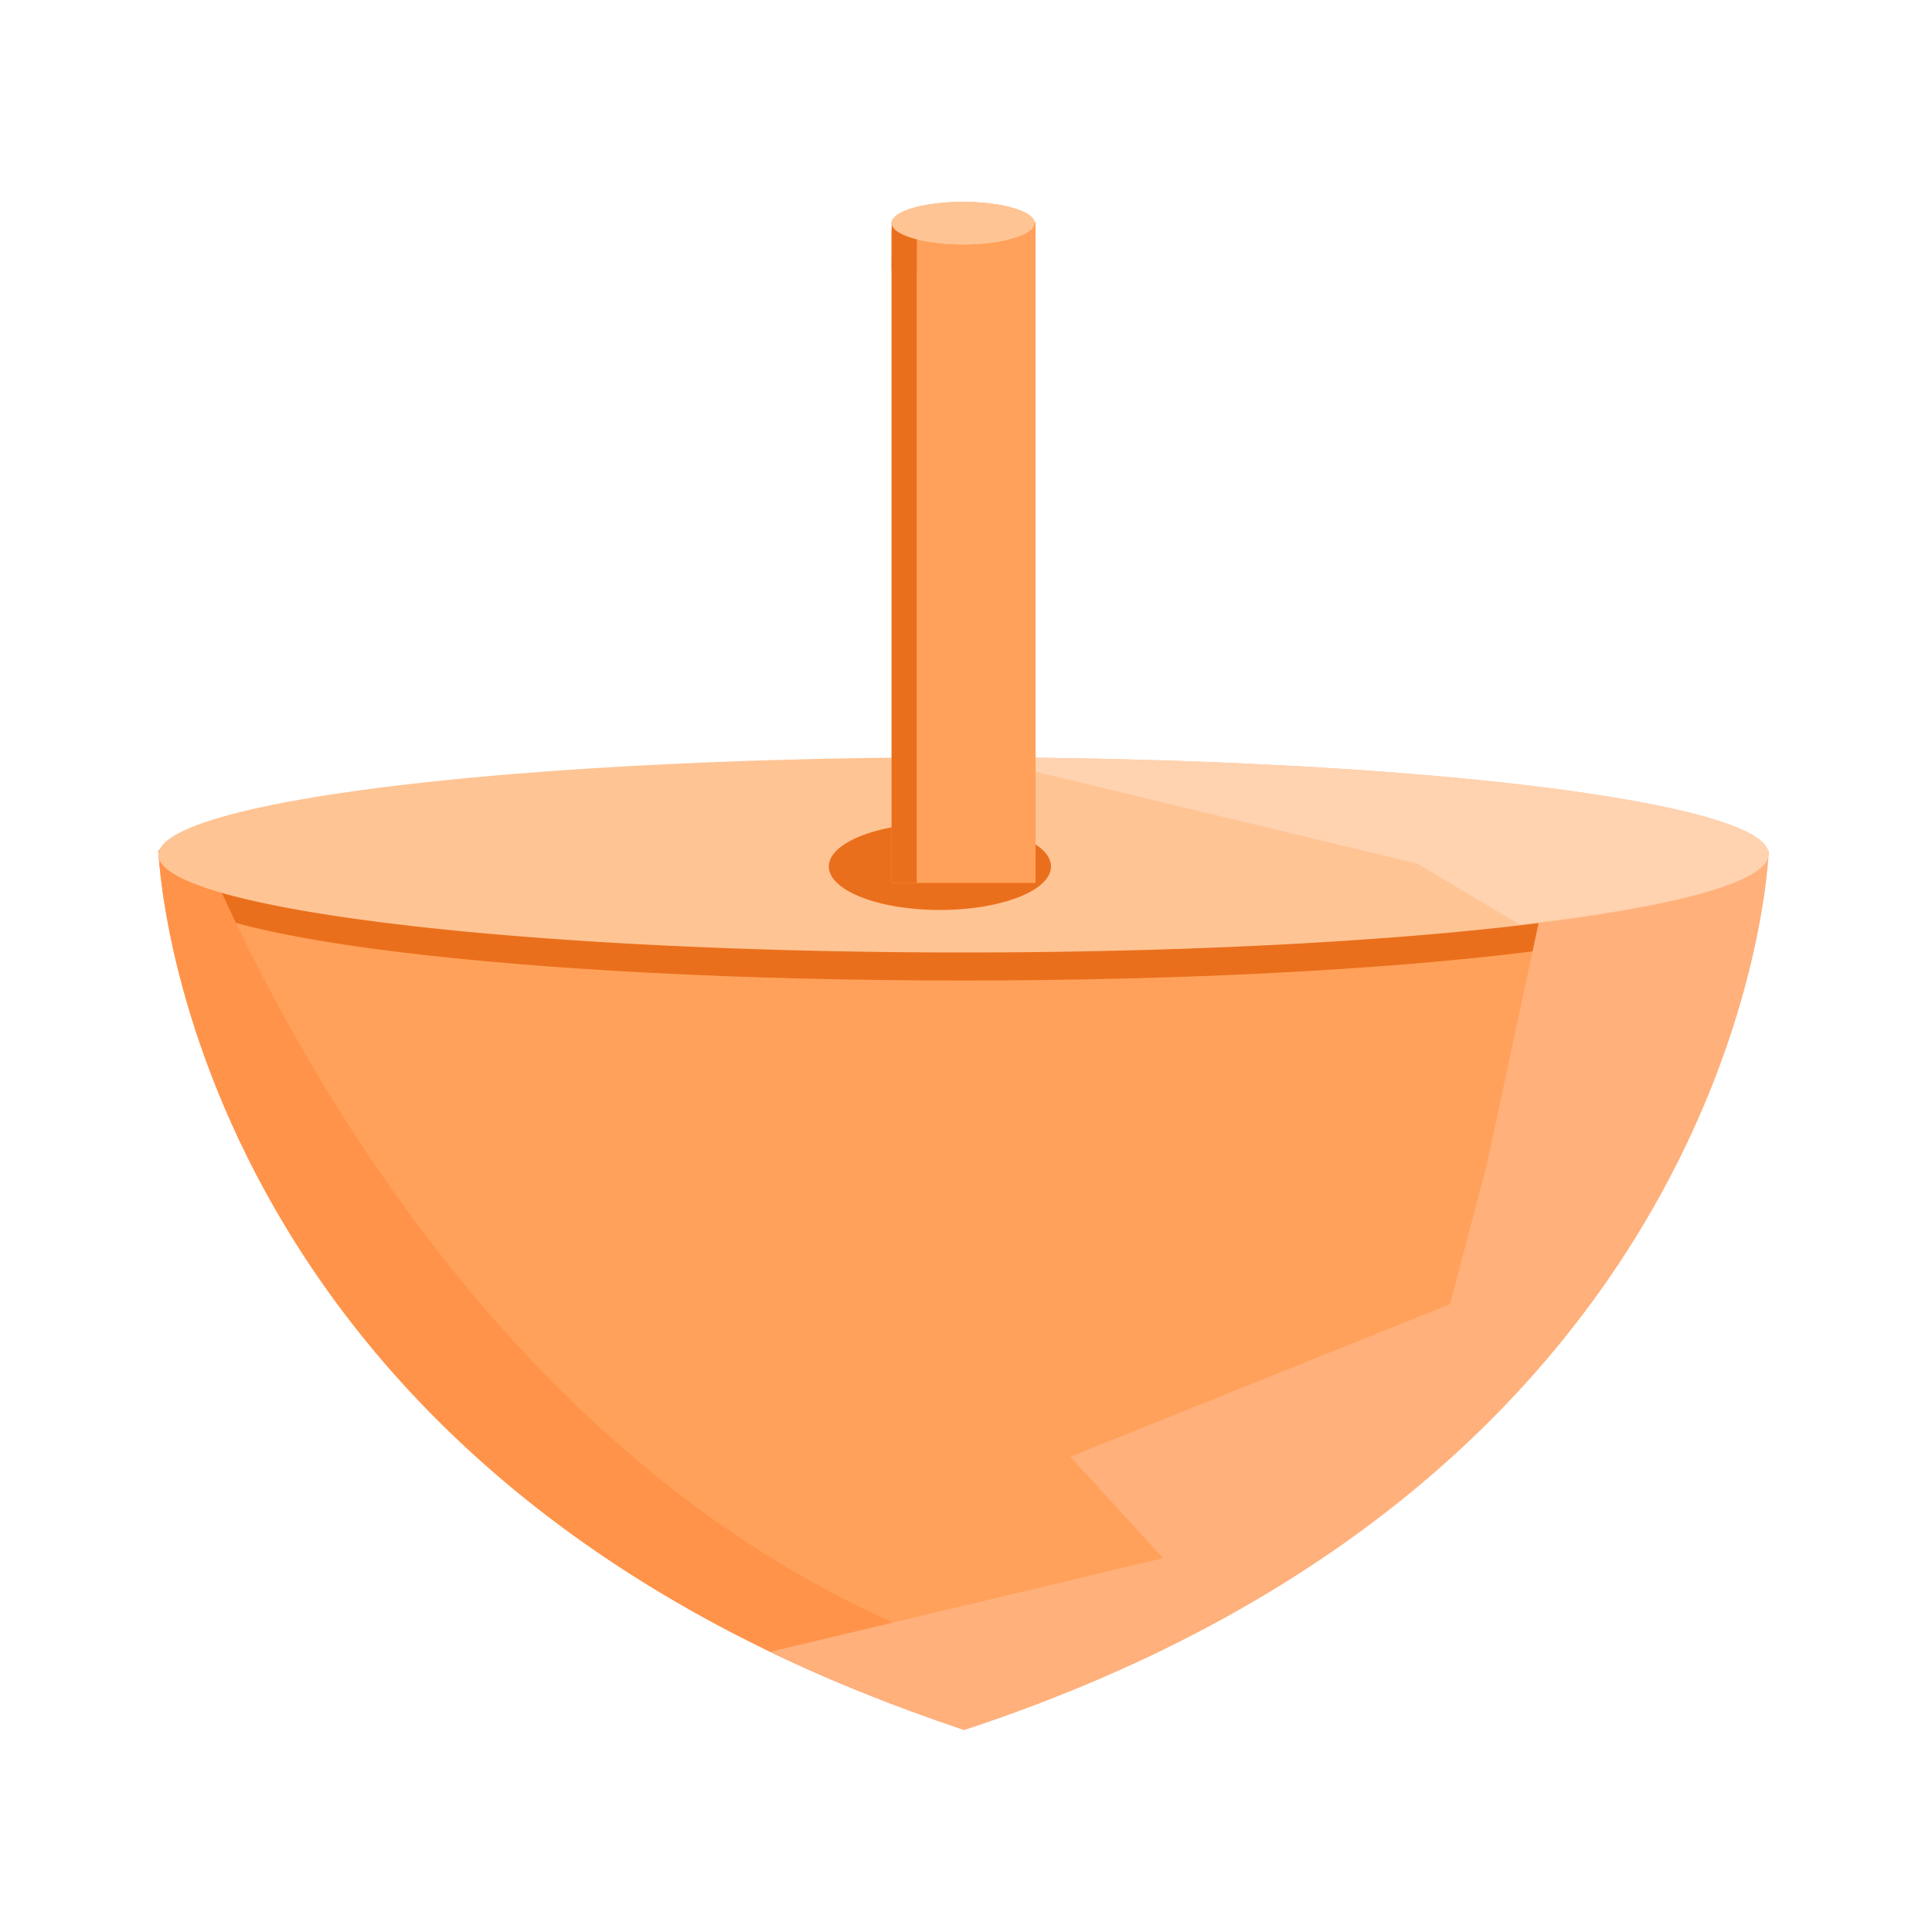 <?xml version="1.0" standalone="no"?><!DOCTYPE svg PUBLIC "-//W3C//DTD SVG 1.1//EN" "http://www.w3.org/Graphics/SVG/1.1/DTD/svg11.dtd"><svg class="icon" width="200px" height="200.00px" viewBox="0 0 1024 1024" version="1.1" xmlns="http://www.w3.org/2000/svg"><path d="M510.464 450.56H83.968s9.728 328.704 426.496 465.92c416.768-137.216 426.496-465.92 426.496-465.92H510.464z" fill="#FFA15A" /><path d="M932.352 467.968c0 28.672-186.368 51.712-421.888 51.712S88.576 496.64 88.576 467.968s186.368-51.712 421.888-51.712 421.888 23.04 421.888 51.712z" fill="#EA6F1C" /><path d="M510.464 916.48c22.016-7.168 43.008-15.36 62.976-23.552-271.872-59.392-414.208-321.536-465.92-442.368h-23.552s9.728 328.704 426.496 465.92z" fill="#FF934A" /><path d="M823.808 450.56l-35.84 166.912-19.456 73.728-201.216 80.896 49.152 53.76-208.384 49.664c31.232 14.848 65.024 28.672 102.912 41.472 416.768-137.216 426.496-465.92 426.496-465.92h-113.664z" fill="#FFB07B" /><path d="M83.968 453.12a426.496 51.712 0 1 0 852.992 0 426.496 51.712 0 1 0-852.992 0Z" fill="#FFC494" /><path d="M517.12 401.408l233.984 56.32 54.272 32.256c81.408-9.216 132.096-22.528 132.096-37.376 0-27.648-187.904-50.688-420.352-51.2z" fill="#FFD2B0" /><path d="M439.296 459.264a58.88 23.04 0 1 0 117.76 0 58.88 23.04 0 1 0-117.76 0Z" fill="#EA6F1C" /><path d="M548.864 467.968H472.576V137.728c0-12.8 10.24-23.04 23.04-23.04h30.208c12.8 0 23.04 10.24 23.04 23.04v330.24z" fill="#FFA15A" /><path d="M485.888 114.688h-5.12c-4.608 0-8.192 3.584-8.192 8.192v345.088h13.312v-353.28z" fill="#EA6F1C" /><path d="M472.576 118.272a37.888 11.264 0 1 0 75.776 0 37.888 11.264 0 1 0-75.776 0Z" fill="#FFC494" /><path d="M472.576 118.272a37.888 11.264 0 1 0 75.776 0 37.888 11.264 0 1 0-75.776 0Z" fill="#FFC494" /><path d="M548.864 143.36v-25.6h-15.36v25.6z" fill="#FFA15A" /><path d="M485.888 143.36v-25.6h-13.312v25.6z" fill="#EA6F1C" /><path d="M472.576 118.272a37.888 11.264 0 1 0 75.776 0 37.888 11.264 0 1 0-75.776 0Z" fill="#FFC494" /></svg>